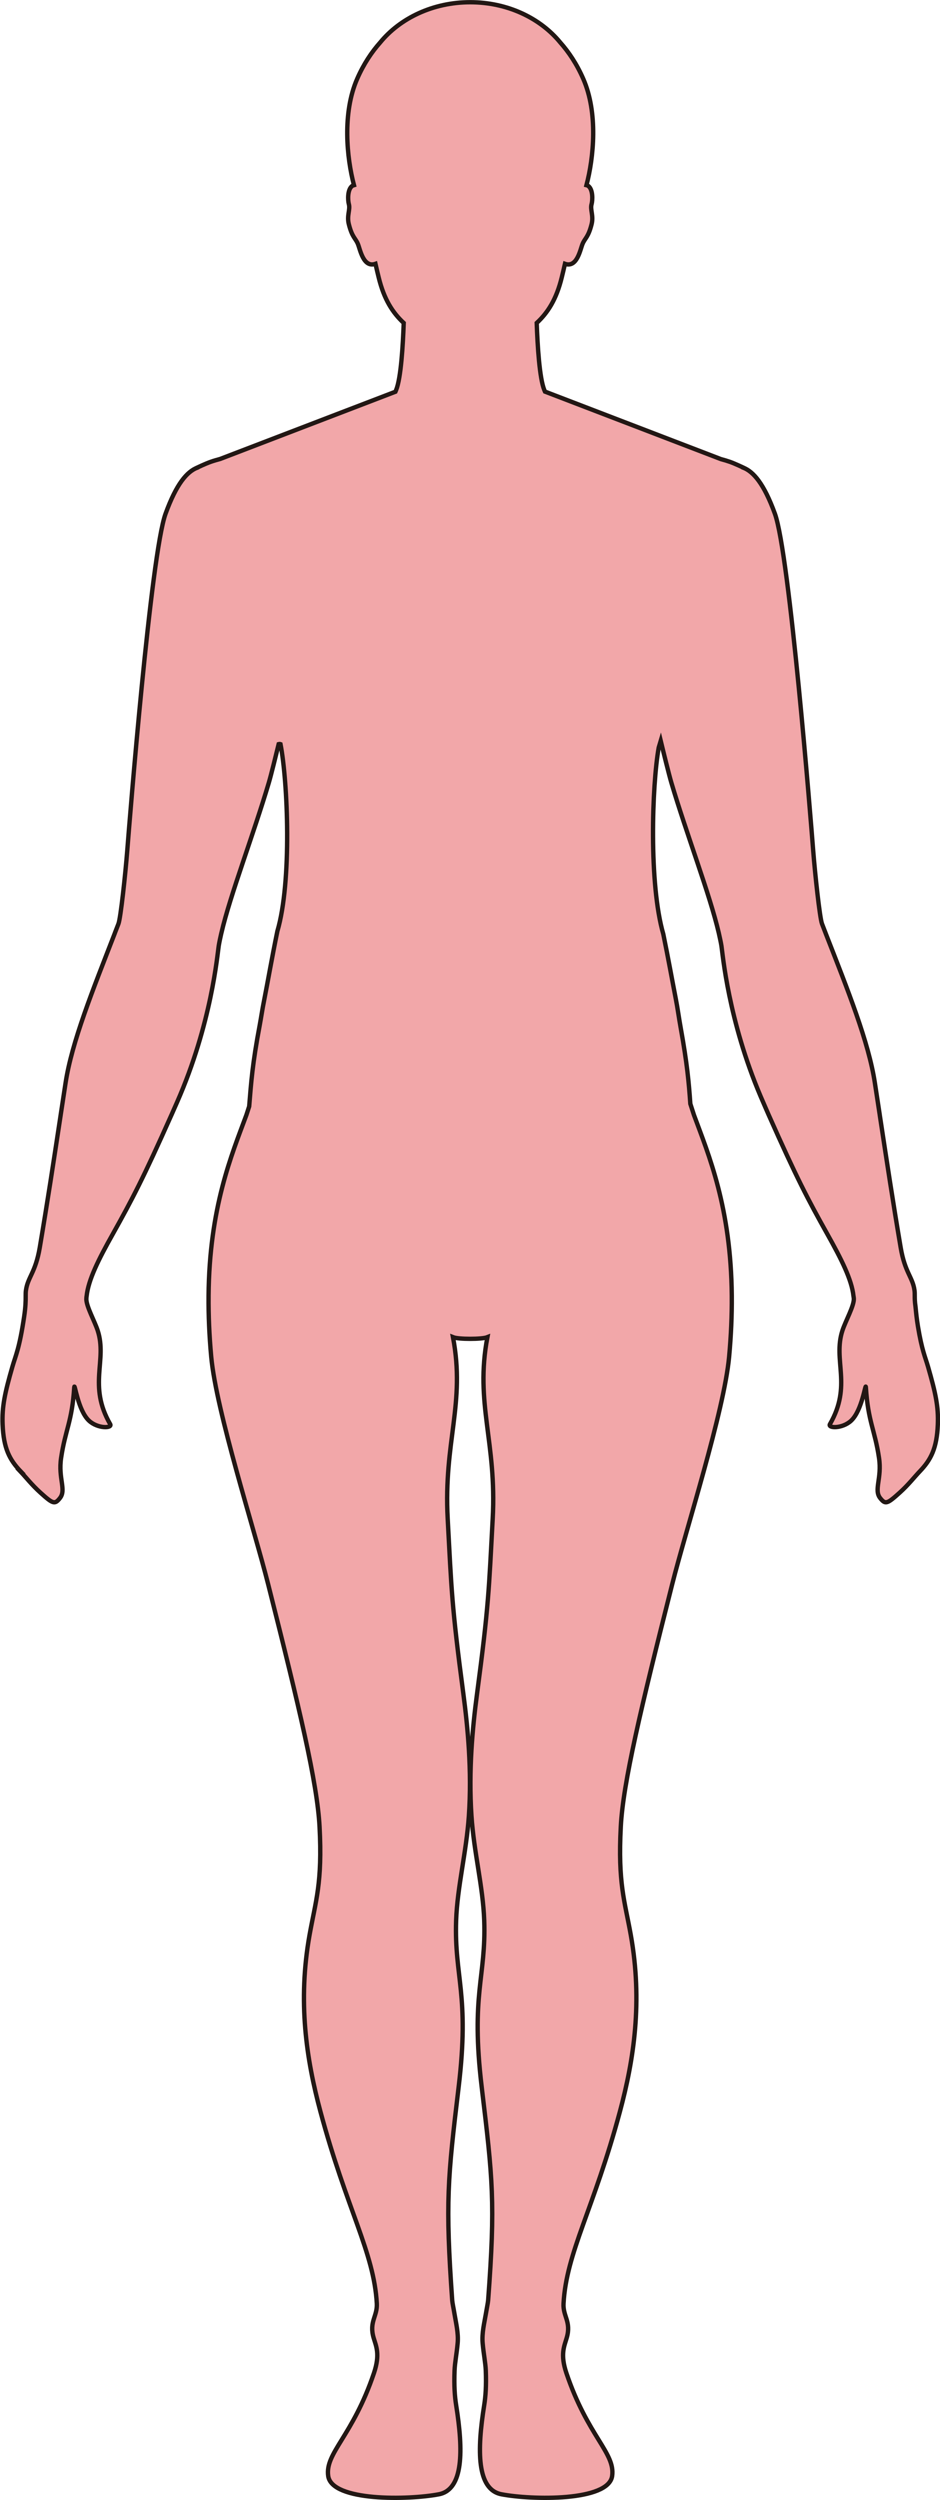 <?xml version="1.0" encoding="UTF-8"?>
<svg id="_레이어_2" data-name="레이어 2" xmlns="http://www.w3.org/2000/svg" viewBox="0 0 215.21 571.86">
  <defs>
    <style>
      .cls-1 {
        fill: #f2a7a9;
        stroke: #221714;
        stroke-miterlimit: 10;
      }
    </style>
  </defs>
  <g id="_레이어_1-2" data-name="레이어 1">
    <path class="cls-1" d="m4.65,336.56c1.3,1.36,2.58,3.05,4.61,4.88,2.88,2.6,3.28,2.72,4.45,1.26,1.53-1.9-.42-4.5.28-9.21.96-6.46,2.51-8.27,3.01-16.17.08-1.19.83,5.28,3.37,7.65,2.01,1.88,5.41,1.75,4.86.8-5.13-8.89-.63-14.59-2.86-21.41-.68-2.11-2.56-5.44-2.6-7.15,0-.14.01-.29.02-.42,0-.1.03-.2.04-.3.4-3.76,2.73-8.4,5.99-14.2,4.48-8,7.05-12.92,13.4-27.18.02-.04.04-.09.06-.13.4-.9.81-1.84,1.25-2.83,7.92-17.98,9.24-33.89,9.55-35.8.14-.84.34-1.77.56-2.74.01-.05.02-.1.04-.16,1.03-4.45,2.88-10.1,4.9-16.11,2.03-6.05,4.23-12.44,5.97-18.31.5-1.68,1.65-6.36,2.25-8.81.15-.04.29-.05.42,0,1.65,8.48,2.65,31.34-.72,42.8-1.26,6.14-2.17,11.44-3.05,15.91-.38,1.86-.65,3.75-1,5.64-1.66,8.8-1.95,12.99-2.4,18.51-.2.6-.41,1.25-.64,1.97-3.37,9.12-8.49,21.17-8.66,41.37v.15c-.03,4.23.15,8.82.61,13.81,1.17,12.52,9.82,39.26,13.04,52.03,7.18,28.39,11.23,45.41,11.76,55.42.68,12.92-.89,16.97-2.29,24.79-2.72,15.22-.74,28.37,2.5,40.42,5.99,22.29,12.26,32.2,12.9,43.89.15,2.92-1.81,4.14-.73,7.83.57,1.92,1.52,3.76.08,8.05-4.88,14.48-11.23,18.27-10.48,23.56.83,5.86,18.45,5.5,25.34,4.18,5.67-1.09,5.6-10.07,3.96-20.34-.33-2.08-.5-4.4-.37-7.96.06-1.76.49-3.81.71-6.28.21-2.28-.4-4.69-.71-6.6-.24-1.44-.5-2.6-.54-3.21-1.58-22.38-1.05-27.75,1.48-48.79,2.54-21.27-1.02-25.08-.58-38.08.27-7.71,2.35-15.58,2.92-23.93.71-10.46-.27-20.35-1.25-27.79-2.73-20.57-2.72-23.89-3.6-40.15-.96-17.66,4.1-26.32,1.21-41.55.67.27,2.31.38,3.94.38,1.62,0,3.27-.11,3.94-.38-2.89,15.23,2.17,23.89,1.21,41.55-.88,16.26-.87,19.58-3.6,40.15-.99,7.44-1.96,17.33-1.26,27.79.56,8.35,2.65,16.22,2.92,23.93.45,13-3.12,16.81-.58,38.08,2.53,21.04,3.15,26.42,1.48,48.79-.05.61-.3,1.77-.54,3.21-.32,1.91-.93,4.32-.72,6.6.22,2.47.65,4.52.72,6.28.13,3.56-.04,5.88-.37,7.96-1.64,10.27-1.72,19.25,3.96,20.34,6.89,1.32,24.51,1.68,25.34-4.18.75-5.29-5.6-9.08-10.48-23.56-1.44-4.29-.48-6.13.08-8.05,1.08-3.69-.89-4.91-.73-7.83.64-11.69,6.91-21.6,12.9-43.89,3.24-12.05,5.22-25.2,2.5-40.42-1.4-7.82-2.97-11.87-2.29-24.79.52-10.01,4.58-27.03,11.76-55.42,3.22-12.77,11.87-39.51,13.04-52.03.46-4.99.64-9.58.61-13.81v-.15c-.17-20.2-5.29-32.25-8.66-41.37-.32-.97-.58-1.8-.83-2.56-.34-4.9-.73-9.18-2.19-17.29-.42-2.31-.72-4.61-1.17-6.89-.81-4.16-1.68-9.04-2.83-14.64,0,0,0,0,0,0-3.32-11.5-2.6-33.93-1.05-42.66.16-.52.31-1.05.46-1.55.55,2.28,1.89,7.74,2.44,9.59,1.73,5.85,3.93,12.22,5.95,18.25,2.02,6,3.86,11.65,4.9,16.1.02.05.02.09.03.14.22,1,.44,1.95.58,2.82.3,1.86,1.56,17.02,8.97,34.42.4.94.8,1.85,1.19,2.75.23.53.45,1.04.67,1.53,6.36,14.31,8.93,19.23,13.42,27.24,3.24,5.78,5.57,10.4,5.98,14.15,0,.04.01.09.02.13.02.14.05.3.06.44.1,1.64-1.9,5.15-2.61,7.34-2.23,6.82,2.27,12.52-2.86,21.41-.55.95,2.85,1.08,4.86-.8,2.54-2.37,3.29-8.84,3.37-7.65.5,7.9,2.05,9.71,3.01,16.17.7,4.71-1.25,7.31.28,9.21,1.17,1.46,1.57,1.34,4.45-1.26,2.03-1.83,3.31-3.52,4.61-4.88,2.53-2.64,3.9-5.25,4.12-10.69.17-4.12-.51-7.24-2.23-13.22-.67-2.32-1.4-3.71-2.32-9.26-.29-1.74-.42-3.13-.56-4.53-.17-1.14-.17-1.88-.17-2.36,0-.52,0-.94-.06-1.36-.43-3.05-2.18-4.01-3.16-9.76-1.84-10.86-3.05-18.93-4.78-30.25,0-.05-.02-.11-.02-.16-.35-2.28-.71-4.67-1.11-7.26-1.43-9.37-6.16-21.16-11.22-34.1-.02-.05-.04-.11-.06-.16-.28-.71-.56-1.43-.83-2.15-.51-1.34-1.6-11.48-2.02-16.82-.52-6.67-5.41-67.76-8.76-76.97-2.5-6.88-4.92-9.63-7.25-10.54v-.02s-1.88-.89-3.03-1.3c-.66-.23-1.36-.44-2.08-.63l-40.27-15.44c-.05-.12-.11-.24-.16-.36-1.11-2.7-1.56-10.21-1.74-15.34,2.53-2.35,4.5-5.38,5.73-10.41.22-.9.48-1.97.74-3.12,2.78.98,3.5-3.3,4.02-4.54.57-1.37,1.31-1.5,2.07-4.5.51-2.01-.37-3.32,0-4.61.24-.87.36-3.32-.75-4.16-.12-.09-.26-.14-.42-.18,1.65-6.27,2.7-16.51-.74-24.34-1.48-3.39-3.32-6.12-5.25-8.29-4.56-5.57-12.09-9.22-20.62-9.22s-16.07,3.65-20.63,9.22c-1.93,2.17-3.77,4.9-5.25,8.29-3.44,7.84-2.39,18.08-.74,24.34-.16.05-.3.09-.42.18-1.11.84-.99,3.29-.75,4.16.36,1.29-.52,2.6,0,4.61.76,3,1.5,3.13,2.07,4.5.52,1.24,1.24,5.52,4.02,4.54.26,1.15.52,2.22.74,3.12,1.23,5.03,3.2,8.06,5.73,10.41-.18,5.13-.63,12.64-1.74,15.34-.06.13-.12.26-.17.39l-40.1,15.37c-.78.21-1.54.43-2.24.68-1.15.41-3.03,1.3-3.03,1.3v.02c-2.33.91-4.75,3.66-7.25,10.54-3.35,9.21-8.24,70.3-8.76,76.97-.42,5.34-1.51,15.48-2.02,16.82-.27.7-.54,1.39-.81,2.08-.02.05-.03.1-.05.15-5.04,12.99-9.82,24.8-11.25,34.19-.39,2.56-.75,4.93-1.1,7.18,0,.05-.01.1-.02.15-1.73,11.36-2.95,19.44-4.79,30.33-.98,5.75-2.73,6.71-3.16,9.76-.06.39-.06.79-.06,1.27v.16c0,.97-.01,2.29-.35,4.57-1.1,7.39-1.94,8.86-2.7,11.5-1.72,5.98-2.4,9.1-2.23,13.22.22,5.44,1.59,8.05,4.12,10.69Z"/>
  </g>
</svg>